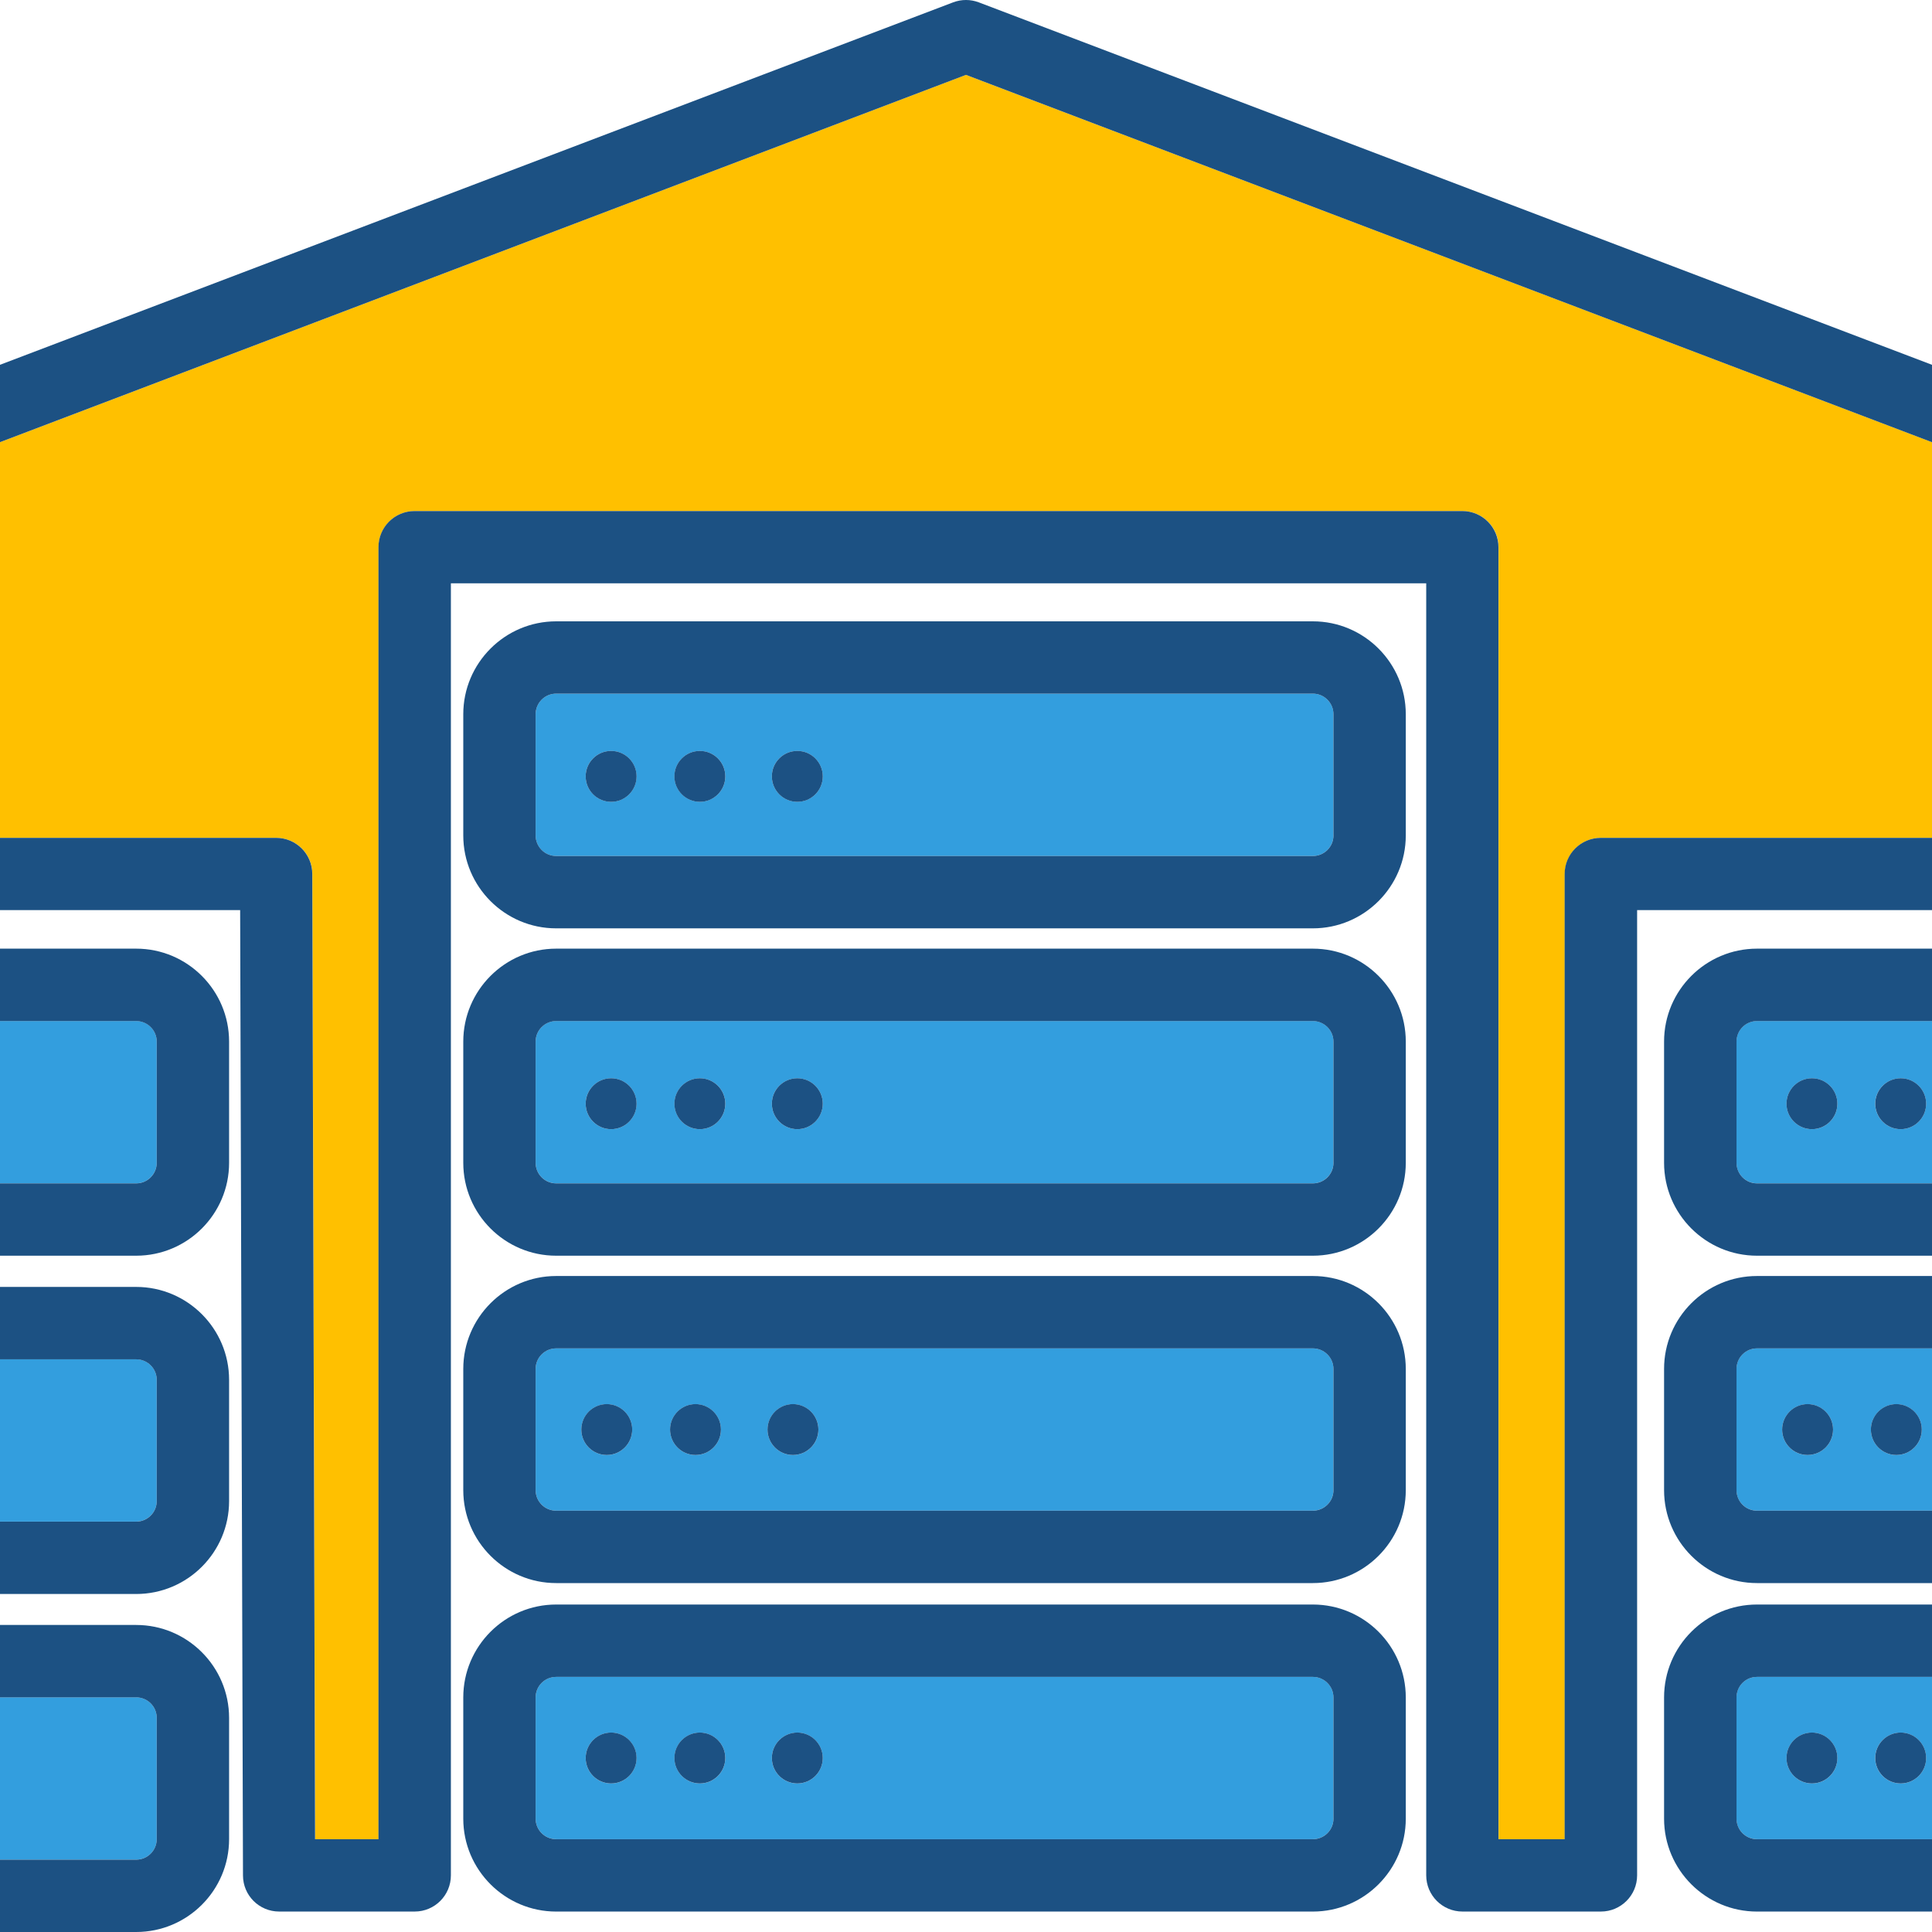 <?xml version="1.0" encoding="utf-8"?>
<!-- Generator: Adobe Illustrator 15.0.0, SVG Export Plug-In . SVG Version: 6.00 Build 0)  -->
<!DOCTYPE svg PUBLIC "-//W3C//DTD SVG 1.1//EN" "http://www.w3.org/Graphics/SVG/1.1/DTD/svg11.dtd">
<svg version="1.1" id="Layer_1" xmlns="http://www.w3.org/2000/svg" xmlns:xlink="http://www.w3.org/1999/xlink" x="0px" y="0px"
	 width="100px" height="100px" viewBox="0 0 100 100" enable-background="new 0 0 100 100" xml:space="preserve">
<g>
	<path fill="#339EDE" d="M67.953,86.795H28.787c-0.587,0-1.063,0.476-1.063,1.064v6.274c0,0.587,0.476,1.063,1.063,1.063h39.166
		c0.587,0,1.066-0.476,1.066-1.063v-6.274C69.02,87.271,68.54,86.795,67.953,86.795z M31.632,92.313
		c-0.728,0-1.318-0.591-1.318-1.316c0-0.728,0.591-1.318,1.318-1.318c0.726,0,1.314,0.591,1.314,1.318
		C32.946,91.723,32.359,92.313,31.632,92.313z M36.224,92.313c-0.724,0-1.314-0.591-1.314-1.316c0-0.728,0.591-1.318,1.314-1.318
		c0.729,0,1.318,0.591,1.318,1.318C37.542,91.723,36.953,92.313,36.224,92.313z M41.269,92.313c-0.728,0-1.318-0.591-1.318-1.316
		c0-0.728,0.591-1.318,1.318-1.318c0.726,0,1.316,0.591,1.316,1.318C42.585,91.723,41.996,92.313,41.269,92.313z"/>
	<path fill="#339EDE" d="M131.166,86.795H90.942c-0.587,0-1.063,0.476-1.063,1.064v6.274c0,0.587,0.477,1.063,1.063,1.063h40.224
		c0.587,0,1.063-0.476,1.063-1.063v-6.274C132.232,87.271,131.753,86.795,131.166,86.795z M93.785,92.313
		c-0.726,0-1.316-0.591-1.316-1.316c0-0.728,0.591-1.318,1.316-1.318s1.316,0.591,1.316,1.318
		C95.102,91.723,94.515,92.313,93.785,92.313z M98.38,92.313c-0.729,0-1.32-0.591-1.32-1.316c0-0.728,0.591-1.318,1.32-1.318
		c0.726,0,1.316,0.591,1.316,1.318C99.696,91.723,99.105,92.313,98.38,92.313z M103.424,92.313c-0.729,0-1.316-0.591-1.316-1.316
		c0-0.728,0.587-1.318,1.316-1.318c0.726,0,1.316,0.591,1.316,1.318C104.74,91.723,104.149,92.313,103.424,92.313z"/>
	<path fill="#339EDE" d="M67.953,69.791H28.787c-0.587,0-1.063,0.478-1.063,1.064v6.274c0,0.587,0.476,1.063,1.063,1.063h39.166
		c0.587,0,1.066-0.476,1.066-1.063v-6.274C69.02,70.269,68.54,69.791,67.953,69.791z M31.406,75.311
		c-0.726,0-1.316-0.589-1.316-1.314c0-0.729,0.591-1.318,1.316-1.318c0.728,0,1.316,0.589,1.316,1.318
		C32.723,74.722,32.134,75.311,31.406,75.311z M35.999,75.311c-0.726,0-1.316-0.589-1.316-1.314c0-0.729,0.589-1.318,1.316-1.318
		s1.316,0.589,1.316,1.318C37.315,74.722,36.727,75.311,35.999,75.311z M41.043,75.311c-0.726,0-1.316-0.589-1.316-1.314
		c0-0.729,0.591-1.318,1.316-1.318c0.728,0,1.318,0.589,1.318,1.318C42.361,74.722,41.771,75.311,41.043,75.311z"/>
	<path fill="#339EDE" d="M67.953,35.903H28.787c-0.587,0-1.063,0.478-1.063,1.065v6.274c0,0.589,0.476,1.064,1.063,1.064h39.166
		c0.587,0,1.066-0.476,1.066-1.064v-6.274C69.02,36.381,68.54,35.903,67.953,35.903z M31.632,41.5c-0.728,0-1.318-0.587-1.318-1.316
		c0-0.728,0.591-1.316,1.318-1.316c0.726,0,1.314,0.589,1.314,1.316C32.948,40.913,32.359,41.5,31.632,41.5z M36.224,41.5
		c-0.724,0-1.314-0.587-1.314-1.316c0-0.728,0.591-1.316,1.314-1.316c0.729,0,1.318,0.589,1.318,1.316
		C37.542,40.913,36.953,41.5,36.224,41.5z M41.269,41.5c-0.728,0-1.318-0.587-1.318-1.316c0-0.728,0.591-1.316,1.318-1.316
		c0.726,0,1.316,0.589,1.316,1.316C42.587,40.913,41.996,41.5,41.269,41.5z"/>
	<path fill="#339EDE" d="M67.953,52.847H28.787c-0.587,0-1.063,0.477-1.063,1.063v6.275c0,0.586,0.476,1.064,1.063,1.064h39.166
		c0.587,0,1.066-0.479,1.066-1.064v-6.275C69.02,53.325,68.54,52.847,67.953,52.847z M31.632,58.445
		c-0.728,0-1.318-0.591-1.318-1.318c0-0.726,0.591-1.314,1.318-1.314c0.726,0,1.314,0.589,1.314,1.314
		C32.946,57.854,32.359,58.445,31.632,58.445z M36.224,58.445c-0.724,0-1.314-0.591-1.314-1.318c0-0.726,0.591-1.314,1.314-1.314
		c0.729,0,1.318,0.589,1.318,1.314C37.542,57.854,36.953,58.445,36.224,58.445z M41.269,58.445c-0.728,0-1.318-0.591-1.318-1.318
		c0-0.726,0.591-1.314,1.318-1.314c0.726,0,1.316,0.589,1.316,1.314C42.585,57.854,41.996,58.445,41.269,58.445z"/>
	<path fill="#339EDE" d="M7.048,87.854h-40.225c-0.587,0-1.064,0.474-1.064,1.063v6.274c0,0.587,0.478,1.064,1.064,1.064H7.048
		c0.587,0,1.064-0.478,1.064-1.064v-6.274C8.112,88.331,7.635,87.854,7.048,87.854z M-30.334,93.372
		c-0.726,0-1.316-0.591-1.316-1.318c0-0.726,0.591-1.314,1.316-1.314c0.728,0,1.318,0.589,1.318,1.314
		C-29.016,92.781-29.606,93.372-30.334,93.372z M-25.74,93.372c-0.728,0-1.318-0.591-1.318-1.318c0-0.726,0.589-1.314,1.318-1.314
		c0.726,0,1.314,0.589,1.314,1.314C-24.426,92.781-25.013,93.372-25.74,93.372z M-20.697,93.372c-0.726,0-1.313-0.591-1.313-1.318
		c0-0.726,0.588-1.314,1.313-1.314c0.728,0,1.318,0.589,1.318,1.314C-19.379,92.781-19.97,93.372-20.697,93.372z"/>
	<path fill="#339EDE" d="M7.048,70.356h-40.225c-0.587,0-1.064,0.476-1.064,1.063v6.274c0,0.587,0.478,1.064,1.064,1.064H7.048
		c0.587,0,1.064-0.478,1.064-1.064v-6.274C8.112,70.832,7.635,70.356,7.048,70.356z M-30.56,75.875
		c-0.728,0-1.318-0.591-1.318-1.318c0-0.726,0.591-1.314,1.318-1.314c0.726,0,1.316,0.589,1.316,1.314
		C-29.243,75.284-29.832,75.875-30.56,75.875z M-25.966,75.875c-0.728,0-1.318-0.591-1.318-1.318c0-0.726,0.591-1.314,1.318-1.314
		s1.314,0.589,1.314,1.314C-24.651,75.284-25.238,75.875-25.966,75.875z M-20.925,75.875c-0.726,0-1.314-0.591-1.314-1.318
		c0-0.726,0.589-1.314,1.314-1.314c0.728,0,1.318,0.589,1.318,1.314C-19.606,75.284-20.195,75.875-20.925,75.875z"/>
	<path fill="#339EDE" d="M7.048,52.847h-40.225c-0.587,0-1.064,0.477-1.064,1.063v6.275c0,0.586,0.478,1.064,1.064,1.064H7.048
		c0.587,0,1.064-0.479,1.064-1.064v-6.275C8.112,53.325,7.635,52.847,7.048,52.847z M-30.334,58.445
		c-0.726,0-1.316-0.591-1.316-1.318c0-0.726,0.591-1.314,1.316-1.314c0.728,0,1.318,0.589,1.318,1.314
		C-29.016,57.854-29.606,58.445-30.334,58.445z M-25.74,58.445c-0.728,0-1.318-0.591-1.318-1.318c0-0.726,0.589-1.314,1.318-1.314
		c0.726,0,1.314,0.589,1.314,1.314C-24.426,57.854-25.013,58.445-25.74,58.445z M-20.697,58.445c-0.726,0-1.313-0.591-1.313-1.318
		c0-0.726,0.588-1.314,1.313-1.314c0.728,0,1.318,0.589,1.318,1.314C-19.379,57.854-19.97,58.445-20.697,58.445z"/>
	<path fill="#FFC000" d="M-47.758,41.047v54.151h5.159v-49.96c0-1.035,0.838-1.871,1.873-1.871h55.023
		c1.03,0,1.869,0.833,1.871,1.865l0.145,49.966h3.279V28.324c0-1.033,0.836-1.872,1.873-1.872h54.231
		c1.03,0,1.871,0.836,1.871,1.872v66.874h3.426v-49.96c0-1.035,0.836-1.871,1.871-1.871h56.528c1.034,0,1.871,0.833,1.875,1.867
		l0.127,49.964h6.367V41.047L49.999,3.875L-47.758,41.047z"/>
	<path fill="#339EDE" d="M131.166,52.847H90.942c-0.587,0-1.063,0.477-1.063,1.063v6.275c0,0.586,0.477,1.064,1.063,1.064h40.224
		c0.587,0,1.063-0.479,1.063-1.064v-6.275C132.232,53.325,131.753,52.847,131.166,52.847z M93.785,58.445
		c-0.726,0-1.316-0.591-1.316-1.318c0-0.726,0.591-1.314,1.316-1.314s1.316,0.589,1.316,1.314
		C95.105,57.854,94.515,58.445,93.785,58.445z M98.38,58.445c-0.729,0-1.32-0.591-1.32-1.318c0-0.726,0.591-1.314,1.32-1.314
		c0.726,0,1.316,0.589,1.316,1.314C99.696,57.854,99.105,58.445,98.38,58.445z M103.424,58.445c-0.729,0-1.316-0.591-1.316-1.318
		c0-0.726,0.587-1.314,1.316-1.314c0.726,0,1.316,0.589,1.316,1.314C104.74,57.854,104.149,58.445,103.424,58.445z"/>
	<path fill="#339EDE" d="M131.166,69.791H90.942c-0.587,0-1.063,0.478-1.063,1.064v6.274c0,0.587,0.477,1.063,1.063,1.063h40.224
		c0.587,0,1.063-0.476,1.063-1.063v-6.274C132.232,70.269,131.753,69.791,131.166,69.791z M93.559,75.311
		c-0.726,0-1.316-0.589-1.316-1.314c0-0.729,0.591-1.318,1.316-1.318c0.729,0,1.32,0.589,1.32,1.318
		C94.879,74.722,94.288,75.311,93.559,75.311z M98.154,75.311c-0.726,0-1.316-0.589-1.316-1.314c0-0.729,0.591-1.318,1.316-1.318
		s1.316,0.589,1.316,1.318C99.471,74.722,98.88,75.311,98.154,75.311z M103.197,75.311c-0.729,0-1.316-0.589-1.316-1.314
		c0-0.729,0.587-1.318,1.316-1.318c0.726,0,1.316,0.589,1.316,1.318C104.514,74.722,103.923,75.311,103.197,75.311z"/>
	<circle fill="#1C5183" cx="31.632" cy="57.128" r="1.317"/>
	<circle fill="#1C5183" cx="36.224" cy="57.128" r="1.317"/>
	<circle fill="#1C5183" cx="41.269" cy="57.128" r="1.317"/>
	<circle fill="#1C5183" cx="31.406" cy="73.993" r="1.317"/>
	<circle fill="#1C5183" cx="35.999" cy="73.993" r="1.317"/>
	<circle fill="#1C5183" cx="41.043" cy="73.993" r="1.317"/>
	<circle fill="#1C5183" cx="31.632" cy="90.994" r="1.317"/>
	<circle fill="#1C5183" cx="36.224" cy="90.994" r="1.317"/>
	<circle fill="#1C5183" cx="41.269" cy="90.994" r="1.317"/>
	<path fill="#1C5183" d="M67.953,49.102H28.787c-2.65,0-4.808,2.159-4.808,4.81v6.274c0,2.654,2.159,4.809,4.808,4.809h39.166
		c2.652,0,4.81-2.156,4.81-4.809v-6.274C72.763,51.261,70.605,49.102,67.953,49.102z M69.02,60.187c0,0.586-0.479,1.064-1.066,1.064
		H28.787c-0.587,0-1.063-0.479-1.063-1.064v-6.274c0-0.587,0.476-1.063,1.063-1.063h39.166c0.587,0,1.066,0.477,1.066,1.063V60.187
		L69.02,60.187z"/>
	<circle fill="#1C5183" cx="31.632" cy="40.185" r="1.318"/>
	<circle fill="#1C5183" cx="36.224" cy="40.185" r="1.318"/>
	<circle fill="#1C5183" cx="41.269" cy="40.185" r="1.318"/>
	<path fill="#1C5183" d="M67.953,32.16H28.787c-2.65,0-4.808,2.159-4.808,4.808v6.274c0,2.654,2.159,4.809,4.808,4.809h39.166
		c2.652,0,4.81-2.159,4.81-4.809v-6.274C72.763,34.317,70.605,32.16,67.953,32.16z M69.02,43.242c0,0.589-0.479,1.064-1.066,1.064
		H28.787c-0.587,0-1.063-0.478-1.063-1.064v-6.274c0-0.587,0.476-1.065,1.063-1.065h39.166c0.587,0,1.066,0.478,1.066,1.065V43.242
		L69.02,43.242z"/>
	<path fill="#1C5183" d="M67.953,66.046H28.787c-2.65,0-4.808,2.157-4.808,4.81v6.274c0,2.652,2.159,4.81,4.808,4.81h39.166
		c2.652,0,4.81-2.159,4.81-4.81v-6.274C72.763,68.203,70.605,66.046,67.953,66.046z M69.02,77.13c0,0.587-0.479,1.063-1.066,1.063
		H28.787c-0.587,0-1.063-0.476-1.063-1.063v-6.274c0-0.587,0.476-1.064,1.063-1.064h39.166c0.587,0,1.066,0.478,1.066,1.064V77.13
		L69.02,77.13z"/>
	<path fill="#1C5183" d="M67.953,83.05H28.787c-2.65,0-4.808,2.157-4.808,4.81v6.274c0,2.65,2.159,4.808,4.808,4.808h39.166
		c2.652,0,4.81-2.159,4.81-4.808v-6.274C72.763,85.207,70.605,83.05,67.953,83.05z M69.02,94.134c0,0.587-0.479,1.063-1.066,1.063
		H28.787c-0.587,0-1.063-0.476-1.063-1.063v-6.274c0-0.589,0.476-1.064,1.063-1.064h39.166c0.587,0,1.066,0.476,1.066,1.064V94.134
		L69.02,94.134z"/>
	<circle fill="#1C5183" cx="-30.334" cy="57.128" r="1.317"/>
	<path fill="#1C5183" d="M-25.74,55.811c-0.728,0-1.318,0.589-1.318,1.314c0,0.728,0.589,1.318,1.318,1.318
		c0.726,0,1.314-0.591,1.314-1.318C-24.426,56.399-25.013,55.811-25.74,55.811z"/>
	<circle fill="#1C5183" cx="-20.697" cy="57.128" r="1.317"/>
	<circle fill="#1C5183" cx="-30.56" cy="74.558" r="1.317"/>
	<circle fill="#1C5183" cx="-25.966" cy="74.558" r="1.317"/>
	<circle fill="#1C5183" cx="-20.925" cy="74.558" r="1.317"/>
	<circle fill="#1C5183" cx="-30.334" cy="92.055" r="1.317"/>
	<path fill="#1C5183" d="M-25.74,90.737c-0.728,0-1.318,0.589-1.318,1.314c0,0.728,0.589,1.318,1.318,1.318
		c0.726,0,1.314-0.591,1.314-1.318C-24.426,91.326-25.013,90.737-25.74,90.737z"/>
	<circle fill="#1C5183" cx="-20.697" cy="92.055" r="1.317"/>
	<path fill="#1C5183" d="M7.048,49.102h-40.225c-2.652,0-4.807,2.159-4.807,4.81v6.274c0,2.654,2.156,4.809,4.807,4.809H7.048
		c2.654,0,4.81-2.156,4.81-4.809v-6.274C11.857,51.261,9.7,49.102,7.048,49.102z M8.112,60.187c0,0.586-0.478,1.064-1.064,1.064
		h-40.225c-0.587,0-1.064-0.479-1.064-1.064v-6.274c0-0.587,0.478-1.063,1.064-1.063H7.048c0.587,0,1.064,0.477,1.064,1.063V60.187z
		"/>
	<path fill="#1C5183" d="M7.048,66.611h-40.225c-2.652,0-4.807,2.159-4.807,4.81v6.274c0,2.654,2.156,4.81,4.807,4.81H7.048
		c2.654,0,4.81-2.157,4.81-4.81v-6.274C11.857,68.769,9.7,66.611,7.048,66.611z M8.112,77.695c0,0.587-0.478,1.064-1.064,1.064
		h-40.225c-0.587,0-1.064-0.478-1.064-1.064v-6.274c0-0.589,0.478-1.063,1.064-1.063H7.048c0.587,0,1.064,0.476,1.064,1.063V77.695z
		"/>
	<path fill="#1C5183" d="M7.048,84.108h-40.225c-2.652,0-4.807,2.159-4.807,4.81v6.274c0,2.652,2.156,4.808,4.807,4.808H7.048
		c2.654,0,4.81-2.157,4.81-4.808v-6.274C11.857,86.266,9.7,84.108,7.048,84.108z M8.112,95.192c0,0.587-0.478,1.064-1.064,1.064
		h-40.225c-0.587,0-1.064-0.478-1.064-1.064v-6.274c0-0.589,0.478-1.063,1.064-1.063H7.048c0.587,0,1.064,0.474,1.064,1.063V95.192z
		"/>
	<circle fill="#1C5183" cx="93.785" cy="57.128" r="1.317"/>
	<circle fill="#1C5183" cx="98.38" cy="57.128" r="1.317"/>
	<circle fill="#1C5183" cx="103.424" cy="57.128" r="1.317"/>
	<path fill="#1C5183" d="M93.559,72.676c0.729,0,1.32,0.591,1.32,1.318s-0.591,1.316-1.32,1.316c-0.726,0-1.316-0.589-1.316-1.316
		S92.833,72.676,93.559,72.676z"/>
	<circle fill="#1C5183" cx="98.154" cy="73.993" r="1.317"/>
	<circle fill="#1C5183" cx="103.197" cy="73.993" r="1.317"/>
	<circle fill="#1C5183" cx="93.785" cy="90.994" r="1.317"/>
	<circle fill="#1C5183" cx="98.38" cy="90.994" r="1.317"/>
	<circle fill="#1C5183" cx="103.424" cy="90.994" r="1.317"/>
	<path fill="#1C5183" d="M131.166,49.102H90.942c-2.653,0-4.81,2.159-4.81,4.81v6.274c0,2.654,2.16,4.809,4.81,4.809h40.224
		c2.652,0,4.81-2.156,4.81-4.809v-6.274C135.979,51.261,133.818,49.102,131.166,49.102z M132.232,60.187
		c0,0.586-0.476,1.064-1.063,1.064H90.942c-0.587,0-1.06-0.479-1.06-1.064v-6.274c0-0.587,0.473-1.063,1.06-1.063h40.228
		c0.587,0,1.063,0.477,1.063,1.063V60.187L132.232,60.187z"/>
	<path fill="#1C5183" d="M131.166,66.046H90.942c-2.653,0-4.81,2.157-4.81,4.81v6.274c0,2.652,2.16,4.81,4.81,4.81h40.224
		c2.652,0,4.81-2.159,4.81-4.81v-6.274C135.979,68.203,133.818,66.046,131.166,66.046z M132.232,77.13
		c0,0.587-0.476,1.063-1.063,1.063H90.942c-0.587,0-1.06-0.476-1.06-1.063v-6.274c0-0.587,0.473-1.064,1.06-1.064h40.228
		c0.587,0,1.063,0.478,1.063,1.064V77.13L132.232,77.13z"/>
	<path fill="#1C5183" d="M131.166,83.05H90.942c-2.653,0-4.81,2.157-4.81,4.81v6.274c0,2.65,2.16,4.808,4.81,4.808h40.224
		c2.652,0,4.81-2.159,4.81-4.808v-6.274C135.979,85.207,133.818,83.05,131.166,83.05z M132.232,94.134
		c0,0.587-0.476,1.063-1.063,1.063H90.942c-0.587,0-1.06-0.476-1.06-1.063v-6.274c0-0.589,0.473-1.064,1.06-1.064h40.228
		c0.587,0,1.063,0.476,1.063,1.064V94.134L132.232,94.134z"/>
	<path fill="#1C5183" d="M150.293,38.006L50.663,0.122c-0.428-0.163-0.901-0.163-1.33,0l-99.628,37.885
		c-0.726,0.275-1.207,0.974-1.207,1.75v57.311c0,1.035,0.838,1.874,1.871,1.874h8.905c1.035,0,1.873-0.839,1.873-1.874V47.108H12.43
		l0.147,49.967c0.002,1.031,0.838,1.866,1.871,1.866h7.018c1.033,0,1.872-0.839,1.872-1.874V30.193h50.483v66.874
		c0,1.035,0.841,1.874,1.876,1.874h7.168c1.031,0,1.872-0.839,1.872-1.874V47.108h52.788l0.127,49.965
		c0,1.033,0.837,1.868,1.872,1.868h10.106c1.034,0,1.871-0.839,1.871-1.874V39.757C151.502,38.98,151.019,38.284,150.293,38.006z
		 M147.755,95.198h-6.367l-0.127-49.964c-0.004-1.035-0.841-1.867-1.872-1.867H82.861c-1.039,0-1.875,0.836-1.875,1.871v49.96
		h-3.426V28.324c0-1.033-0.837-1.872-1.872-1.872H21.46c-1.037,0-1.871,0.838-1.871,1.872v66.874h-3.281l-0.145-49.966
		c-0.002-1.033-0.841-1.865-1.871-1.865h-55.023c-1.035,0-1.873,0.836-1.873,1.871v49.96h-5.159V41.047L49.999,3.875l97.756,37.173
		V95.198z"/>
</g>
</svg>
